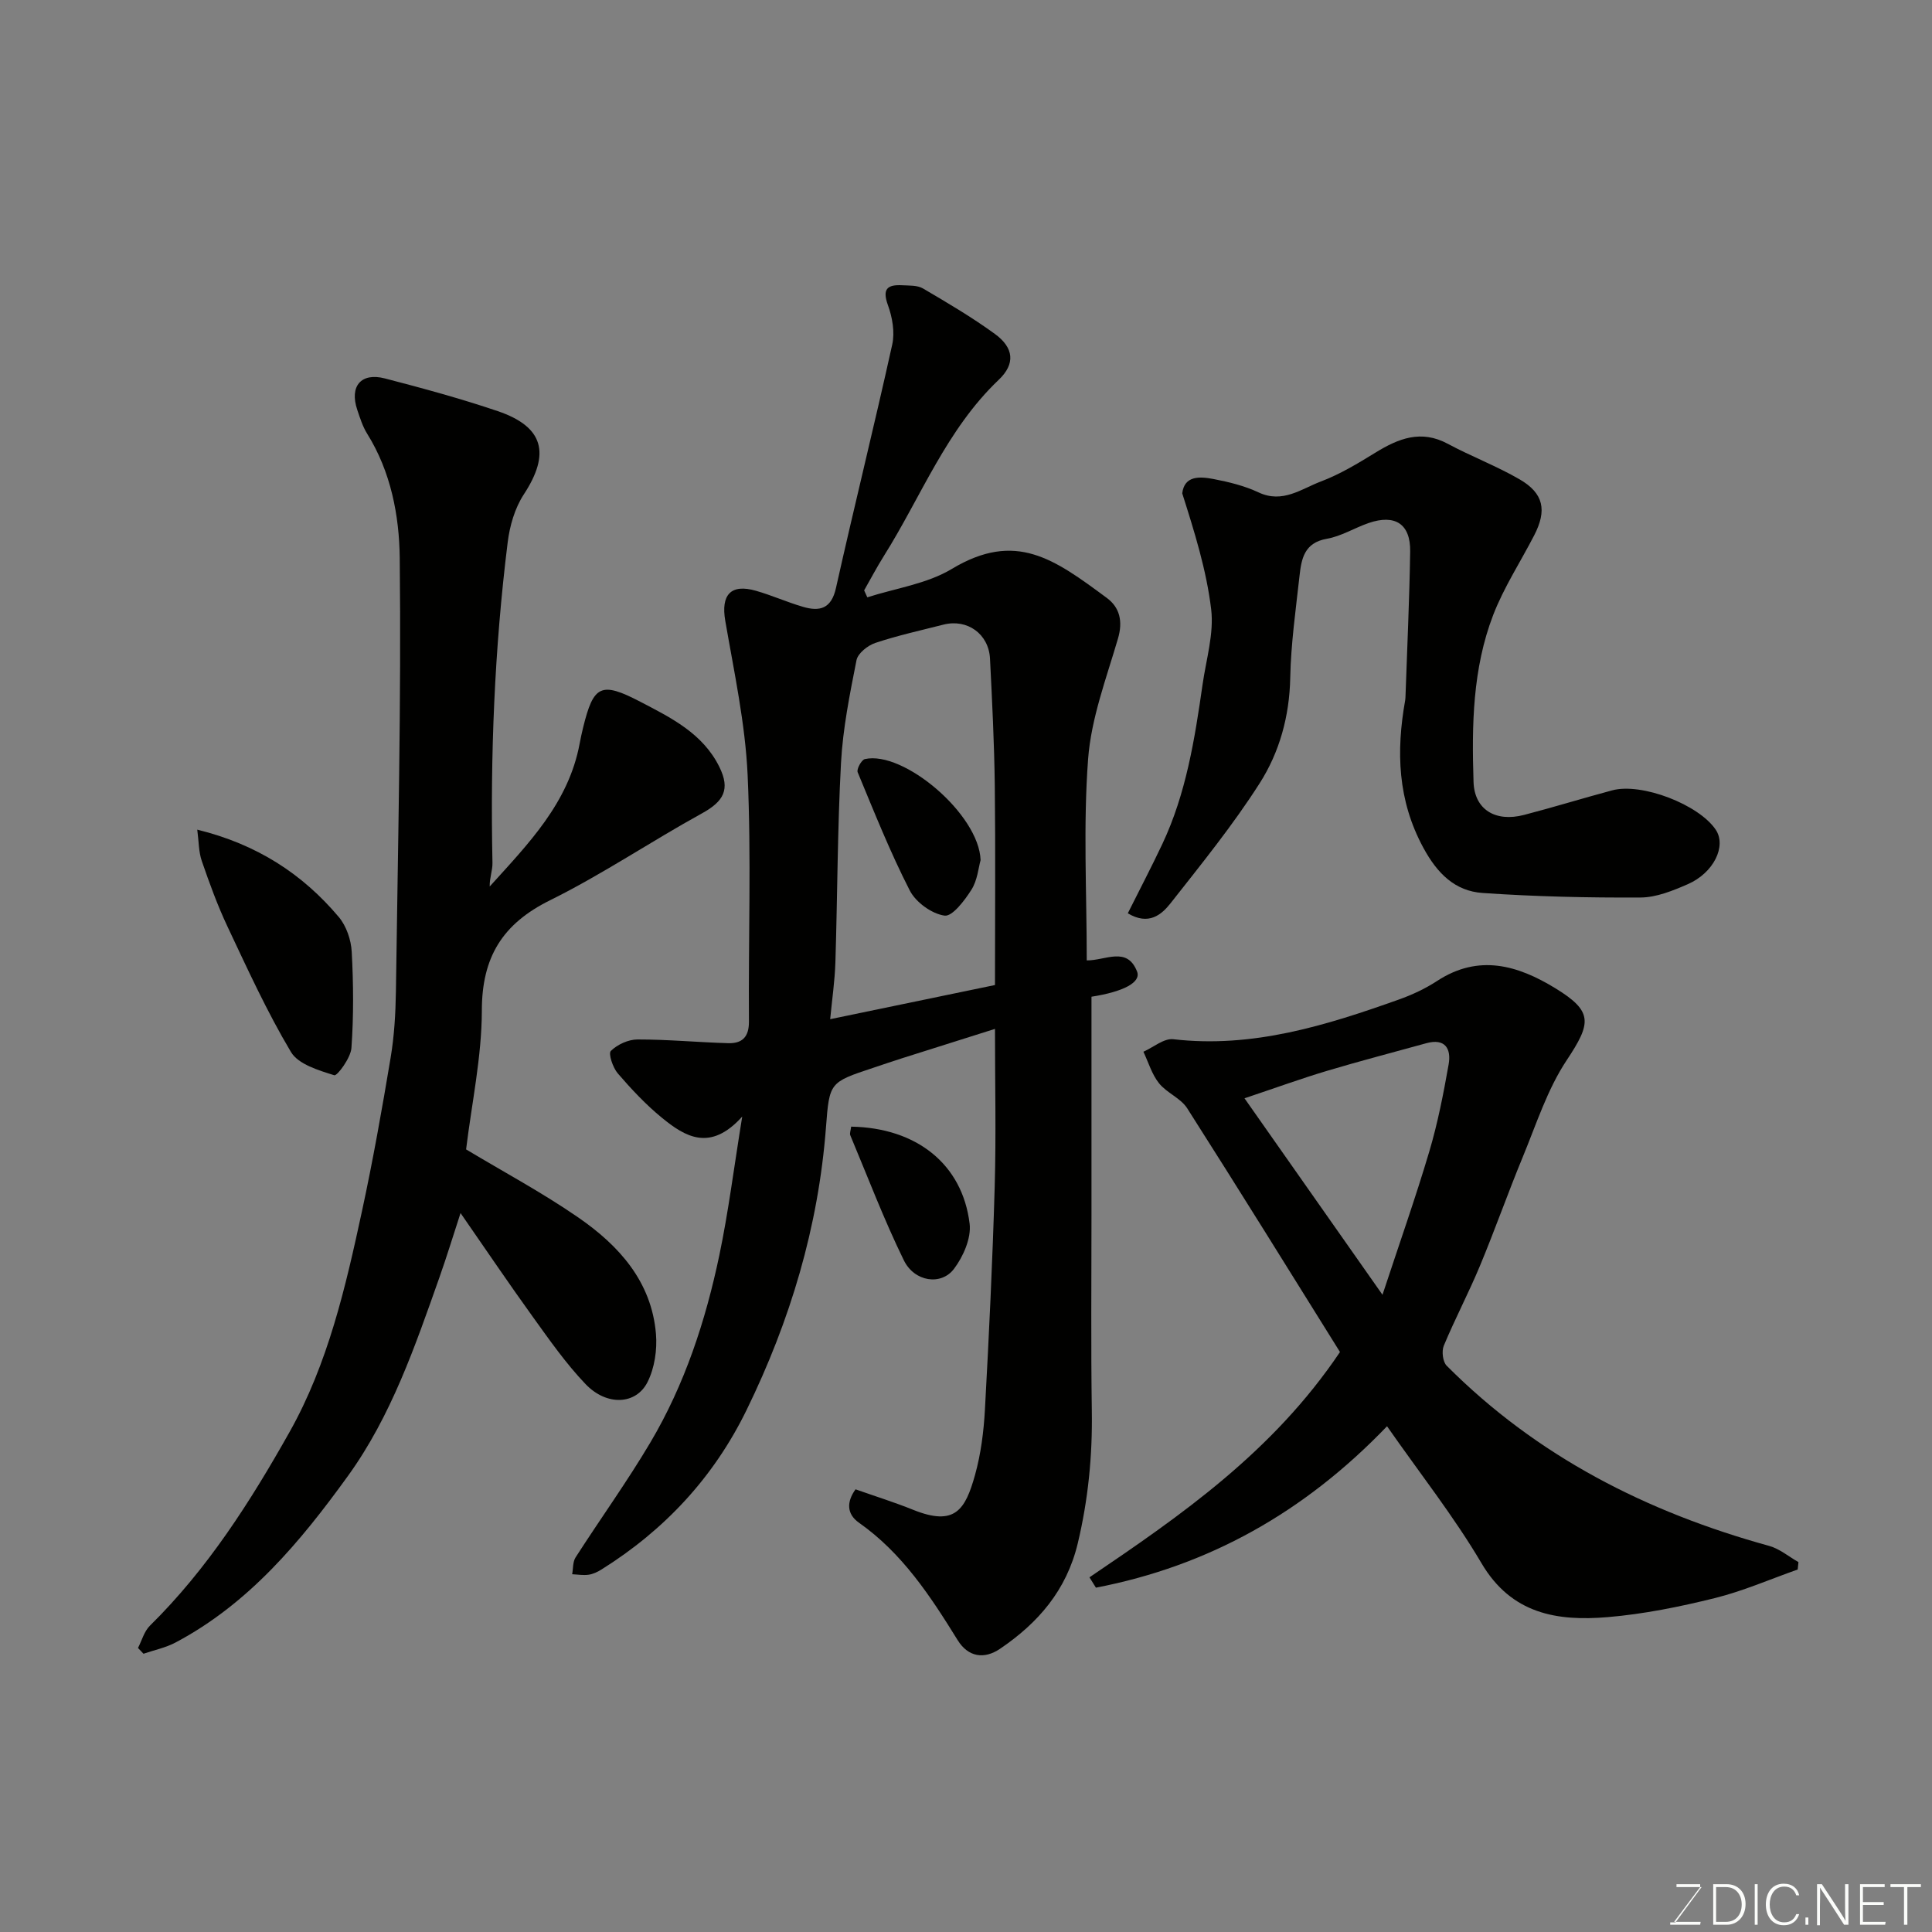 <svg enable-background="new 0 0 400 400" viewBox="0 0 400 400" xmlns="http://www.w3.org/2000/svg"><rect x="0" y="0" width="400" height="400" fill="#808080" stroke="none"/><path d="m225.98 206.36v45.31c0 13.5-.13 27 .07 40.49.14 9.27-.75 18.31-2.91 27.37-2.33 9.72-8.18 16.46-16.07 21.82-3.34 2.27-6.64 1.71-8.8-1.78-5.64-9.11-11.45-17.99-20.43-24.31-2.59-1.82-2.56-4.35-.71-6.91 4.06 1.43 8.06 2.68 11.93 4.24 8.64 3.48 10.79.02 12.81-7.22 1.22-4.37 1.8-9 2.05-13.55.84-15.36 1.58-30.72 2.02-46.09.31-10.74.06-21.49.06-32.71-6.08 1.92-12.67 3.99-19.24 6.08-2.02.64-4.02 1.33-6.03 2-8.97 2.98-9.01 2.98-9.72 12.29-1.57 20.61-7.39 40.01-16.43 58.52-6.81 13.95-16.96 24.85-30.07 33.05-.8.5-1.73.94-2.65 1.07-1.11.16-2.26-.05-3.4-.1.22-1.18.11-2.56.71-3.49 5.11-7.96 10.66-15.66 15.48-23.79 7.11-12 11.43-25.17 14.28-38.76 1.87-8.92 3-18 4.74-28.72-6.62 7.36-11.81 4.19-16.62.26-3.34-2.73-6.33-5.93-9.15-9.2-1.02-1.19-1.99-4.11-1.43-4.65 1.36-1.33 3.62-2.37 5.52-2.37 6.25-.01 12.5.59 18.76.77 2.88.08 4.34-1.24 4.31-4.51-.13-17 .5-34.02-.27-50.98-.49-10.7-2.8-21.34-4.63-31.95-.93-5.37 1.11-7.74 6.37-6.22 3.28.94 6.42 2.35 9.69 3.31 3.5 1.03 5.9.42 6.86-3.9 3.76-16.83 7.93-33.57 11.65-50.41.56-2.55.02-5.64-.9-8.16-1.23-3.39-.06-4.26 2.96-4.1 1.45.08 3.13-.02 4.3.66 5.06 2.97 10.14 5.96 14.88 9.41 3.96 2.88 4.28 6.21.8 9.51-10.83 10.3-16.05 24.18-23.77 36.46-1.46 2.32-2.73 4.75-4.09 7.13.22.48.44.96.66 1.44 5.87-1.89 12.34-2.78 17.49-5.88 13.24-7.95 21.18-2.06 32.1 6.01 2.67 1.97 3.35 4.83 2.31 8.39-2.41 8.24-5.56 16.53-6.19 24.97-1.03 13.73-.28 27.6-.28 41.68 3.85.05 8.34-2.99 10.41 2.29.91 2.26-2.84 4.2-9.43 5.23zm-19.98-2.42c0-14.18.12-27.75-.04-41.31-.11-8.76-.55-17.51-.99-26.26-.26-5.13-4.71-8.3-9.63-7.05-4.72 1.2-9.5 2.25-14.11 3.79-1.57.52-3.61 2.14-3.9 3.57-1.39 7.04-2.83 14.15-3.21 21.3-.74 13.73-.73 27.49-1.16 41.24-.12 3.85-.69 7.68-1.08 11.79 12.13-2.52 23.54-4.88 34.12-7.07z" fill="#010100"/><path d="m96.5 237.97c7.72 4.64 15.76 8.94 23.22 14.09 8.42 5.81 15.18 13.26 16.09 24.11.27 3.28-.28 7.04-1.73 9.94-2.37 4.76-8.48 5.03-12.85.45-4.05-4.24-7.46-9.12-10.9-13.9-4.96-6.87-9.7-13.9-14.98-21.51-1.55 4.74-2.86 9.05-4.36 13.29-5.06 14.3-9.98 28.72-18.96 41.15-9.82 13.59-20.5 26.43-35.7 34.48-2.04 1.08-4.41 1.56-6.62 2.32-.38-.4-.76-.8-1.14-1.2.8-1.55 1.28-3.43 2.46-4.6 11.92-11.74 20.82-25.71 28.92-40.11 7.96-14.15 11.6-29.99 15-45.75 2.27-10.51 4.15-21.11 5.92-31.71.76-4.53 1.03-9.18 1.1-13.78.41-29.92 1.12-59.84.79-89.75-.1-8.73-1.82-17.81-6.74-25.69-.93-1.49-1.48-3.25-2.05-4.94-1.65-4.89.77-7.79 5.72-6.51 7.85 2.04 15.69 4.17 23.36 6.77 9.55 3.24 10.93 8.8 5.4 17.24-1.86 2.84-2.92 6.51-3.34 9.93-2.74 22.03-3.62 44.16-3.15 66.36.03 1.56-.62 3.13-.57 4.89 7.93-8.79 16.32-17.24 18.62-29.59.21-1.12.45-2.23.72-3.33 2.15-8.75 3.68-9.58 11.82-5.34 6.37 3.32 12.97 6.56 16.39 13.51 2.29 4.64.92 7.12-3.63 9.62-10.57 5.82-20.62 12.63-31.41 17.97-9.9 4.89-14.14 11.81-14.14 22.88-.02 9.56-2.09 19.11-3.26 28.71z" fill="#010100"/><path d="m287.17 295.29c-17.18 17.9-37.04 28.94-60.27 33.42-.45-.71-.89-1.43-1.34-2.14 19.06-12.9 37.95-25.97 51.87-46.65-10.18-16.31-20.8-33.47-31.64-50.47-1.35-2.11-4.25-3.18-5.85-5.2-1.47-1.85-2.17-4.31-3.21-6.5 2.07-.92 4.25-2.81 6.18-2.59 16.42 1.9 31.61-2.84 46.69-8.21 2.75-.98 5.48-2.25 7.93-3.85 8.61-5.63 16.69-3.27 24.51 1.52 7.81 4.79 7.46 7.16 2.32 14.9-3.99 6-6.26 13.17-9.05 19.93-3.1 7.5-5.8 15.18-8.92 22.67-2.32 5.57-5.15 10.93-7.47 16.5-.47 1.14-.21 3.33.6 4.14 18.69 18.77 41.44 30.32 66.76 37.3 2.17.6 4.05 2.21 6.07 3.36-.05.51-.1 1.02-.16 1.53-5.72 2.02-11.34 4.48-17.2 5.93-7.26 1.8-14.69 3.3-22.13 3.93-10.45.88-19.94-.62-26.15-11.19-5.69-9.65-12.7-18.52-19.54-28.33zm-.94-27.22c3.49-10.59 6.83-20.04 9.68-29.63 1.75-5.89 2.94-11.98 4.01-18.04.57-3.2-.65-5.51-4.63-4.41-6.87 1.9-13.77 3.69-20.59 5.73-5.34 1.6-10.59 3.51-17.04 5.67 9.63 13.71 18.58 26.45 28.57 40.68z" fill="#010100"/><path d="m233.5 189.09c2.52-5.04 4.94-9.66 7.16-14.37 4.92-10.45 6.7-21.72 8.32-33.01.74-5.18 2.38-10.51 1.78-15.55-.97-8.13-3.47-16.07-5.99-24.02.44-3.68 3.57-3.52 6.49-2.96 3.17.61 6.41 1.4 9.32 2.77 4.98 2.34 8.85-.74 12.91-2.27 3.94-1.49 7.64-3.73 11.25-5.95 4.79-2.95 9.47-4.83 15.02-1.84 4.87 2.62 10.1 4.59 14.87 7.36 4.98 2.89 5.68 6.41 3.01 11.58-2.84 5.51-6.29 10.78-8.5 16.52-4.26 11.08-4.44 22.84-4.06 34.53.18 5.72 4.51 8.39 10.46 6.84 6.12-1.59 12.16-3.46 18.26-5.09 6.11-1.63 17.94 2.95 21.43 8.16 2.25 3.37-.39 8.92-5.81 11.28-3.08 1.34-6.48 2.73-9.74 2.75-10.91.06-21.85-.19-32.73-.94-5.72-.39-9.38-4.05-12.24-9.32-5.36-9.86-5.67-20.01-3.78-30.59.06-.33.05-.66.07-1 .34-9.93.81-19.85.96-29.79.09-5.71-3.13-7.78-8.61-5.89-2.92 1.01-5.67 2.74-8.65 3.26-4.68.82-5.26 4.16-5.65 7.7-.78 7.02-1.78 14.05-1.92 21.08-.16 7.96-2.22 15.4-6.34 21.85-5.52 8.65-12.04 16.69-18.4 24.78-1.92 2.45-4.58 4.7-8.89 2.13z" fill="#010100"/><path d="m40.84 171.77c12.32 3.02 21.77 9.14 29.32 18.11 1.56 1.86 2.53 4.72 2.66 7.18.36 6.63.41 13.31-.06 19.92-.15 2.06-2.95 5.82-3.55 5.64-3.24-1.02-7.46-2.26-8.98-4.83-4.95-8.31-8.99-17.18-13.13-25.95-2.07-4.39-3.74-8.99-5.32-13.58-.66-1.9-.61-4.03-.94-6.49z" fill="#010100"/><path d="m176.22 233.26c13.54.23 23.04 7.77 24.53 20.1.36 2.98-1.31 6.78-3.22 9.32-2.65 3.54-8.21 2.73-10.4-1.75-4.12-8.42-7.46-17.23-11.09-25.89-.16-.39.09-.96.18-1.78z" fill="#010100"/><path d="m203.02 178.08c-.44 1.56-.65 4.16-1.89 6.12-1.4 2.22-3.97 5.61-5.58 5.37-2.65-.38-5.94-2.76-7.19-5.2-4.06-7.93-7.37-16.25-10.79-24.49-.26-.63.79-2.56 1.49-2.72 8-1.81 23.65 11.43 23.96 20.92z" fill="#010100"/><g fill="#fbfcfa"><path d="m346.9 398 5.4-7.3h-5.2v-.6h4.9v.6l-5.4 7.2h5.5l-.1.6h-6.2v-.5z"/><path d="m354.7 390.1h2.8c2.3 0 3.9 1.6 3.9 4.1s-1.6 4.3-3.9 4.3h-2.8zm.6 7.8h2c2.2 0 3.3-1.6 3.3-3.6 0-1.8-1-3.6-3.3-3.6h-2z"/><path d="m363.9 390.1v8.4h-.6v-8.4z"/><path d="m372.5 396.3c-.4 1.3-1.4 2.3-3.2 2.3-2.4 0-3.7-1.9-3.7-4.3 0-2.3 1.2-4.3 3.7-4.3 1.8 0 2.9 1 3.2 2.4h-.6c-.4-1.1-1.1-1.8-2.5-1.8-2.1 0-3 1.9-3 3.7s.9 3.7 3 3.7c1.4 0 2.1-.7 2.5-1.7z"/><path d="m373.8 398.5v-1.5h.6v1.5z"/><path d="m376.2 398.5v-8.4h1c1.3 2 4.4 6.6 4.9 7.6-.1-1.2-.1-2.4-.1-3.8v-3.8h.7v8.4h-.9c-1.2-1.9-4.4-6.8-5-7.7.1 1.1 0 2.3 0 3.9v3.9h-.6z"/><path d="m390 394.4h-4.3v3.5h4.7l-.1.6h-5.2v-8.4h5.1v.6h-4.5v3.1h4.3z"/><path d="m394.2 390.7h-2.8v-.6h6.3v.6h-2.8v7.8h-.7z"/></g></svg>